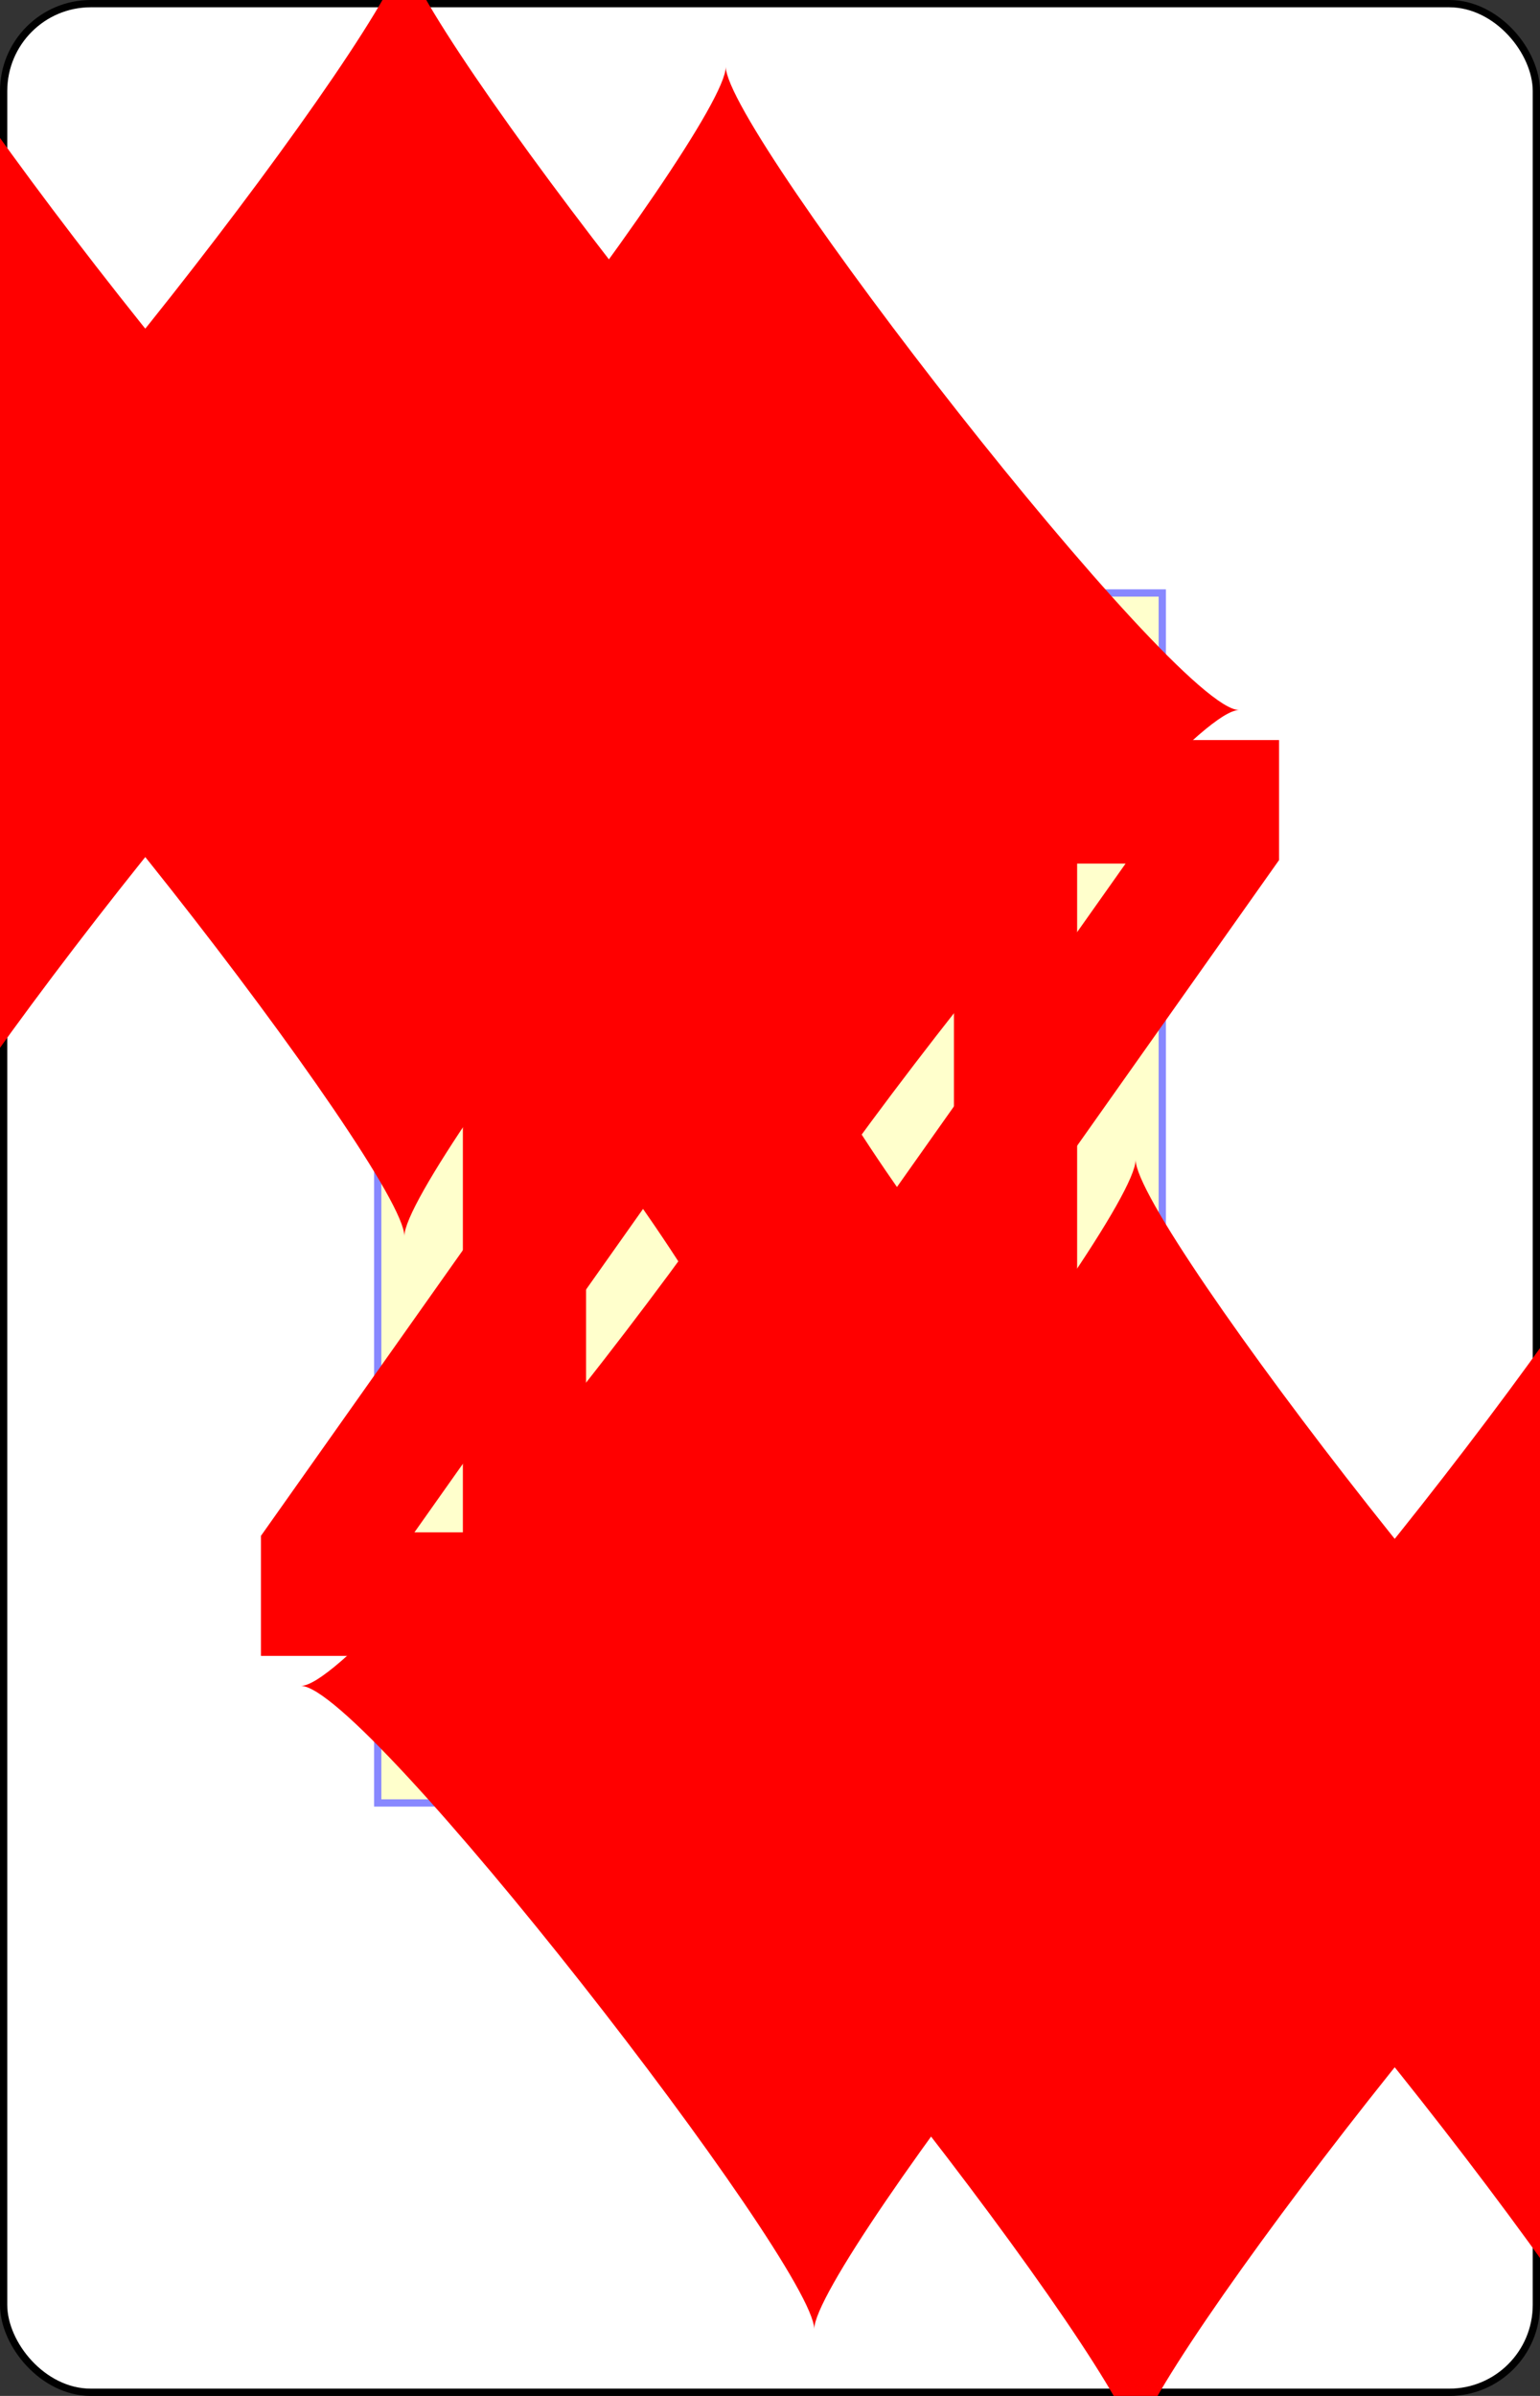 <?xml version="1.0" encoding="UTF-8" standalone="no"?>
<svg xmlns="http://www.w3.org/2000/svg" xmlns:xlink="http://www.w3.org/1999/xlink" class="card" face="4D" height="3.5in" preserveAspectRatio="none" viewBox="-106 -164.5 212 329" width="2.25in"><rect x="-106" y="-164.5" width="212" height="329" fill="#333333" stroke="none"/><symbol id="SD4" viewBox="-600 -600 1200 1200" preserveAspectRatio="xMinYMid"><path d="M-400 0C-350 0 0 -450 0 -500C0 -450 350 0 400 0C350 0 0 450 0 500C0 450 -350 0 -400 0Z" fill="red"></path></symbol><symbol id="VD4" viewBox="-500 -500 1000 1000" preserveAspectRatio="xMinYMid"><path d="M50 460L250 460M150 460L150 -460L-300 175L-300 200L270 200" stroke="red" stroke-width="80" stroke-linecap="square" stroke-miterlimit="1.5" fill="none"></path></symbol><defs><rect id="XD4" width="108" height="166.153" x="-54" y="-83.076"></rect></defs><rect width="211" height="328" x="-105.5" y="-164" rx="12" ry="12" fill="white" stroke="black"></rect><use xlink:href="#XD4" stroke="#88f" fill="#FFC"></use><use xlink:href="#VD4" height="50" x="-104" y="-152.5"></use><use xlink:href="#SD4" height="41.827" x="-99.913" y="-97.5"></use><use xlink:href="#SD4" height="40" x="-55.667" y="-81.41"></use><use xlink:href="#SD4" height="40" x="15.667" y="-81.41"></use><g transform="rotate(180)"><use xlink:href="#VD4" height="50" x="-104" y="-152.5"></use><use xlink:href="#SD4" height="41.827" x="-99.913" y="-97.5"></use><use xlink:href="#SD4" height="40" x="-55.667" y="-81.41"></use><use xlink:href="#SD4" height="40" x="15.667" y="-81.41"></use></g></svg>
